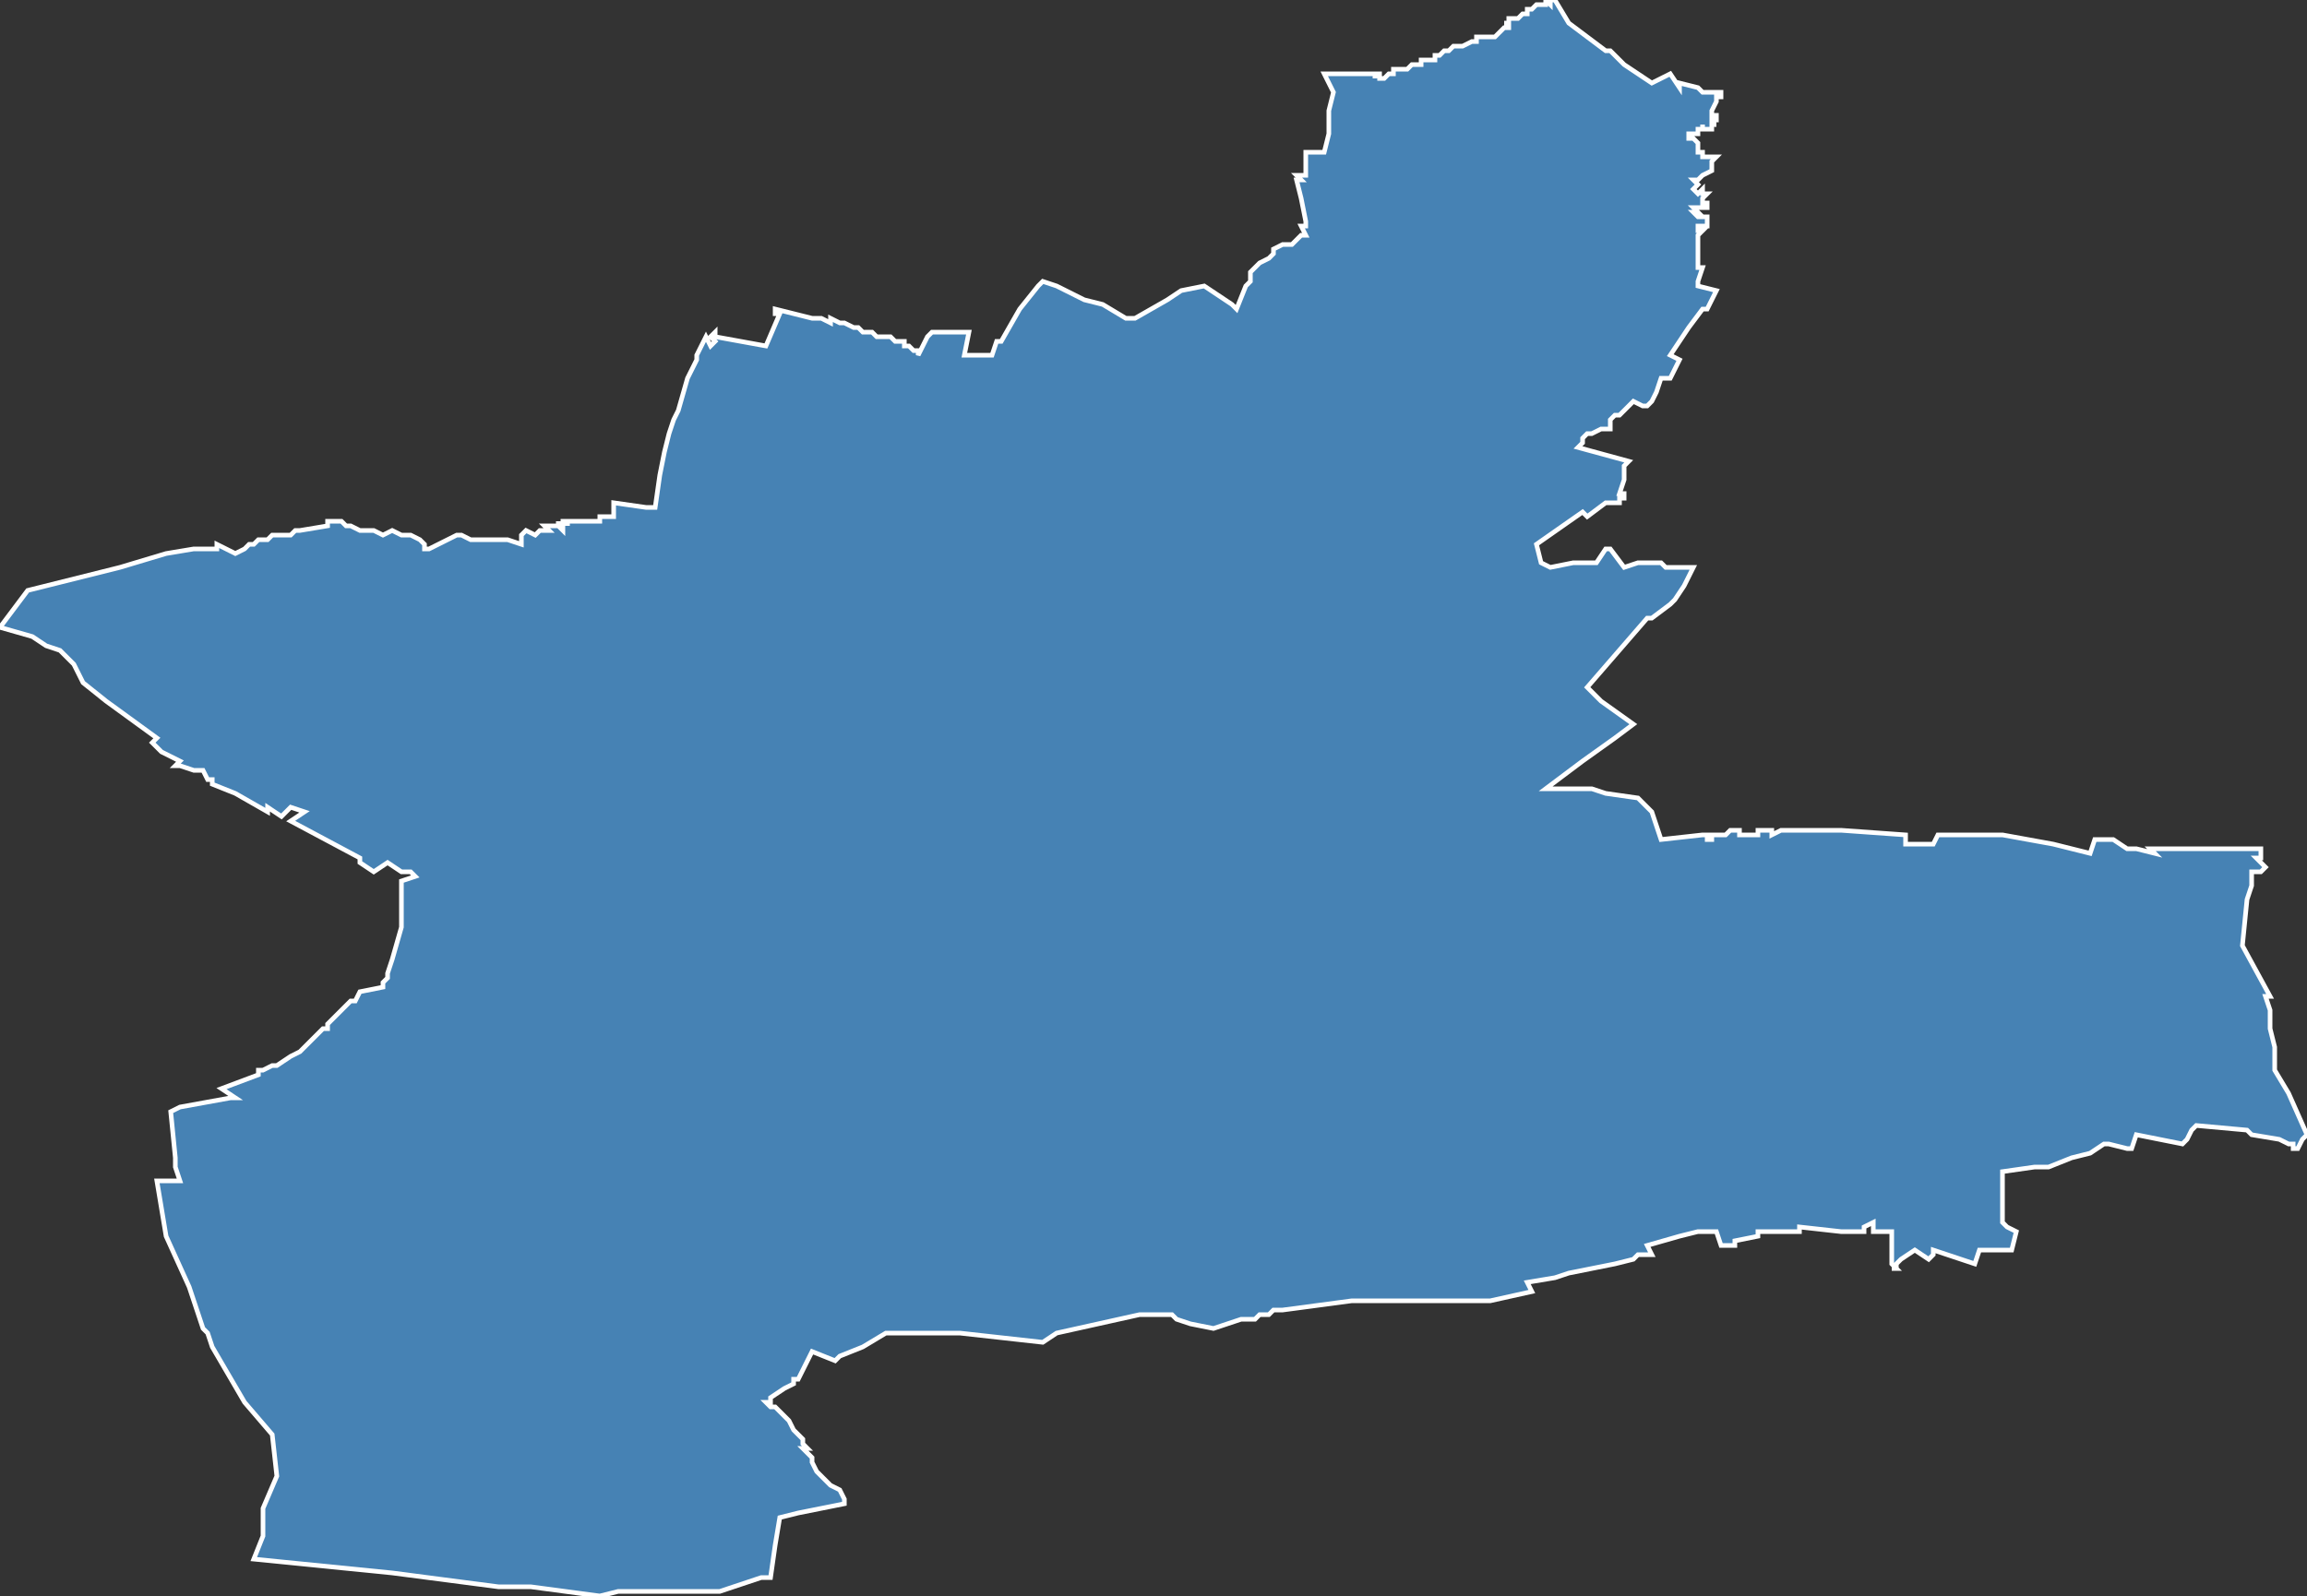 <?xml version="1.0" encoding="utf-8"?>
<svg version="1.1" id="svgmap" xmlns="http://www.w3.org/2000/svg" xmlns:xlink="http://www.w3.org/1999/xlink" x="0px" y="0px" width="100%" height="100%" viewBox="0 0 500 346">
<rect x="0" y="0" width="500" height="346" fill="#333333" stroke="none"/>
<polygon points="0,136 6,128 18,125 26,123 36,120 42,119 42,119 47,119 47,118 47,118 51,120 53,119 54,118 55,118 56,117 58,117 59,116 62,116 63,116 64,115 65,115 65,115 65,115 71,114 71,113 74,113 75,114 76,114 78,115 80,115 81,115 83,116 85,115 87,116 89,116 91,117 92,118 92,119 93,119 97,117 97,117 99,116 100,116 102,117 103,117 103,117 106,117 110,117 113,118 113,116 114,115 116,116 117,115 118,115 118,115 119,115 119,115 118,114 119,114 119,114 119,114 119,114 119,114 119,114 120,114 120,114 120,114 121,114 121,113 121,113 121,114 121,114 121,114 121,114 122,115 122,114 122,114 122,114 122,114 122,113 123,113 123,114 123,114 123,114 123,114 123,113 124,113 124,113 124,113 125,113 125,113 126,113 126,113 127,113 127,113 128,113 128,113 128,113 130,113 130,112 133,112 133,109 140,110 140,110 142,110 143,103 144,98 145,94 146,91 147,89 149,82 150,80 151,78 151,77 152,75 152,75 152,75 152,75 153,73 154,75 155,74 155,74 154,73 155,72 155,73 166,75 169,68 168,68 168,67 168,67 176,69 177,69 178,69 180,70 180,69 182,70 183,70 185,71 186,71 187,72 188,72 189,72 190,73 191,73 193,73 194,74 195,74 195,74 196,74 196,74 196,75 197,75 198,76 199,76 199,77 201,73 202,72 204,72 208,72 210,72 209,77 211,77 215,77 216,74 217,74 221,67 225,62 226,61 229,62 235,65 239,66 244,69 246,69 253,65 256,63 256,63 261,62 267,66 268,67 270,62 271,61 271,59 272,58 273,57 275,56 276,55 276,54 276,54 278,53 279,53 280,53 282,51 283,51 283,51 282,49 283,49 283,49 283,48 283,48 282,43 282,43 281,39 282,39 281,38 283,38 283,33 284,33 285,33 287,33 288,29 288,26 288,24 289,20 287,16 290,16 292,16 292,16 293,16 293,16 294,16 295,16 295,16 296,16 296,16 297,16 297,16 298,16 298,17 298,16 299,16 299,17 299,17 300,17 300,17 301,16 301,16 301,16 301,16 301,16 302,16 302,16 302,15 303,15 303,15 303,15 304,15 304,15 304,15 304,15 305,15 306,14 306,14 306,14 307,14 308,14 308,13 309,13 309,13 310,13 310,13 311,13 311,12 311,12 312,12 312,12 312,12 313,11 313,11 313,11 314,11 314,11 314,11 315,10 315,10 316,10 317,10 319,9 320,9 320,8 321,8 322,8 323,8 324,8 325,7 326,6 327,6 327,5 326,5 327,5 327,4 329,4 330,3 331,3 331,2 332,2 333,1 334,1 335,1 335,0 336,1 336,0 337,0 337,0 337,0 340,5 348,11 349,11 352,14 355,16 358,18 362,16 364,19 364,18 368,19 368,19 369,20 370,20 373,20 373,21 372,21 372,22 372,22 371,24 371,25 371,25 371,25 371,25 372,25 372,26 372,26 372,26 372,26 371,26 371,27 371,27 372,27 372,27 371,27 371,28 370,28 370,28 369,28 369,28 369,27 369,28 368,28 368,29 368,29 367,29 366,29 366,30 366,30 367,30 367,30 368,31 368,31 368,32 368,32 368,33 369,33 369,33 369,33 369,33 369,33 369,34 369,34 370,34 370,34 371,34 372,34 371,35 371,36 371,36 371,37 369,38 368,39 367,39 368,40 368,40 368,40 367,41 367,41 368,42 368,42 368,42 369,41 369,41 369,42 369,42 369,42 370,42 370,42 369,43 369,44 369,44 369,44 370,44 370,45 370,45 369,45 368,45 368,45 368,45 367,45 367,45 368,46 368,46 367,46 367,46 368,47 368,47 369,47 369,47 369,47 369,47 369,47 370,47 370,47 370,47 370,47 370,49 369,49 368,49 368,49 368,50 369,50 369,50 368,51 368,51 368,51 368,51 368,52 368,52 368,55 368,57 368,58 369,58 368,61 368,61 368,62 372,63 370,67 369,67 369,67 366,71 366,71 366,71 364,74 362,77 364,78 362,82 361,82 361,82 360,82 360,82 359,85 358,87 357,88 356,88 354,87 354,87 353,88 352,89 351,90 351,90 350,90 349,91 349,92 349,92 349,93 348,93 347,93 345,94 344,94 343,95 343,95 343,96 342,97 353,100 352,101 352,102 352,104 351,107 352,107 352,107 352,108 352,108 351,108 351,108 351,108 351,108 351,108 351,109 351,109 351,109 351,109 351,109 348,109 348,109 344,112 343,111 333,118 334,122 336,123 341,122 345,122 346,122 348,119 349,119 352,123 355,122 356,122 358,122 359,122 360,122 360,122 361,123 362,123 367,123 366,125 365,127 363,130 362,131 358,134 357,134 344,149 347,152 354,157 350,160 343,165 335,171 345,171 348,172 355,173 358,176 359,179 360,182 369,181 370,181 370,182 371,182 371,181 372,181 372,181 373,181 373,181 374,181 374,181 375,180 375,180 375,180 375,180 375,180 376,180 376,180 377,180 377,181 377,181 377,181 378,181 378,181 379,181 379,181 381,181 381,181 381,181 381,181 381,181 381,180 381,180 382,180 382,180 383,180 383,180 383,180 383,180 384,180 384,181 384,181 386,180 387,180 387,180 387,180 387,180 392,180 398,180 399,180 413,181 413,183 413,183 419,183 420,181 423,181 434,181 445,183 453,185 453,185 454,182 458,182 458,182 461,184 463,184 467,185 466,184 468,184 470,184 490,184 490,184 490,184 490,185 490,185 490,185 490,186 490,186 489,186 489,186 489,186 490,187 490,187 490,187 491,188 491,188 491,188 490,189 490,189 489,189 489,189 489,189 488,189 488,191 488,192 488,192 487,195 486,205 492,216 492,216 491,216 492,219 492,223 493,227 493,227 493,232 496,237 500,246 500,246 499,247 498,249 497,249 497,248 496,248 494,247 488,246 487,245 487,245 476,244 475,245 474,247 473,248 463,246 462,249 461,249 457,248 456,248 453,250 449,251 444,253 442,253 441,253 434,254 434,255 434,265 434,265 435,266 437,267 436,271 436,271 429,271 428,274 419,271 419,272 418,273 415,271 412,273 411,274 411,275 410,275 411,275 410,274 410,267 406,267 406,266 406,265 404,266 404,267 400,267 399,267 390,266 390,266 390,267 385,267 381,267 381,268 376,269 376,270 373,270 372,267 368,267 364,268 357,270 358,272 356,272 355,272 354,273 354,273 350,274 340,276 337,277 331,278 332,280 332,280 323,282 318,282 312,282 312,282 296,282 293,282 278,284 276,284 275,285 273,285 272,286 271,286 270,286 269,286 266,287 263,288 263,288 258,287 255,286 255,286 254,285 254,285 253,285 252,285 250,285 248,285 248,285 247,285 229,289 226,291 208,289 192,289 187,292 182,294 181,295 176,293 173,299 172,299 172,300 170,301 167,303 167,304 166,304 167,305 167,305 167,305 168,305 169,306 169,306 171,308 171,308 172,310 172,310 174,312 174,313 175,314 174,314 175,315 176,316 176,317 177,319 177,319 180,322 182,323 183,325 183,326 178,327 173,328 169,329 168,335 167,342 165,342 162,343 159,344 156,345 154,345 146,345 141,345 134,345 130,346 115,344 111,344 108,344 85,341 55,338 57,333 57,327 60,320 59,311 53,304 46,292 45,289 44,288 41,279 36,268 34,256 39,256 38,253 38,251 37,241 39,240 50,238 51,238 48,236 56,233 56,233 56,232 57,232 59,231 60,231 63,229 63,229 65,228 70,223 71,223 71,222 72,221 72,221 72,221 73,220 76,217 77,217 77,217 78,215 83,214 83,214 83,213 84,212 84,211 85,208 87,201 87,197 87,191 90,190 89,189 87,189 84,187 81,189 78,187 78,186 63,178 66,176 63,175 61,177 58,175 58,176 51,172 46,170 46,169 45,169 44,167 43,167 42,167 39,166 38,166 39,165 35,163 33,161 34,160 23,152 23,152 18,148 16,144 13,141 10,140 7,138 0,136" id="6817" class="canton" fill="steelblue" stroke-width="1" stroke="white" geotype="canton" geoname="Wittenheim" code_insee="6817" code_departement="68" nom_departement="Haut-Rhin" code_region="44" nom_region="Grand-Est"/></svg>